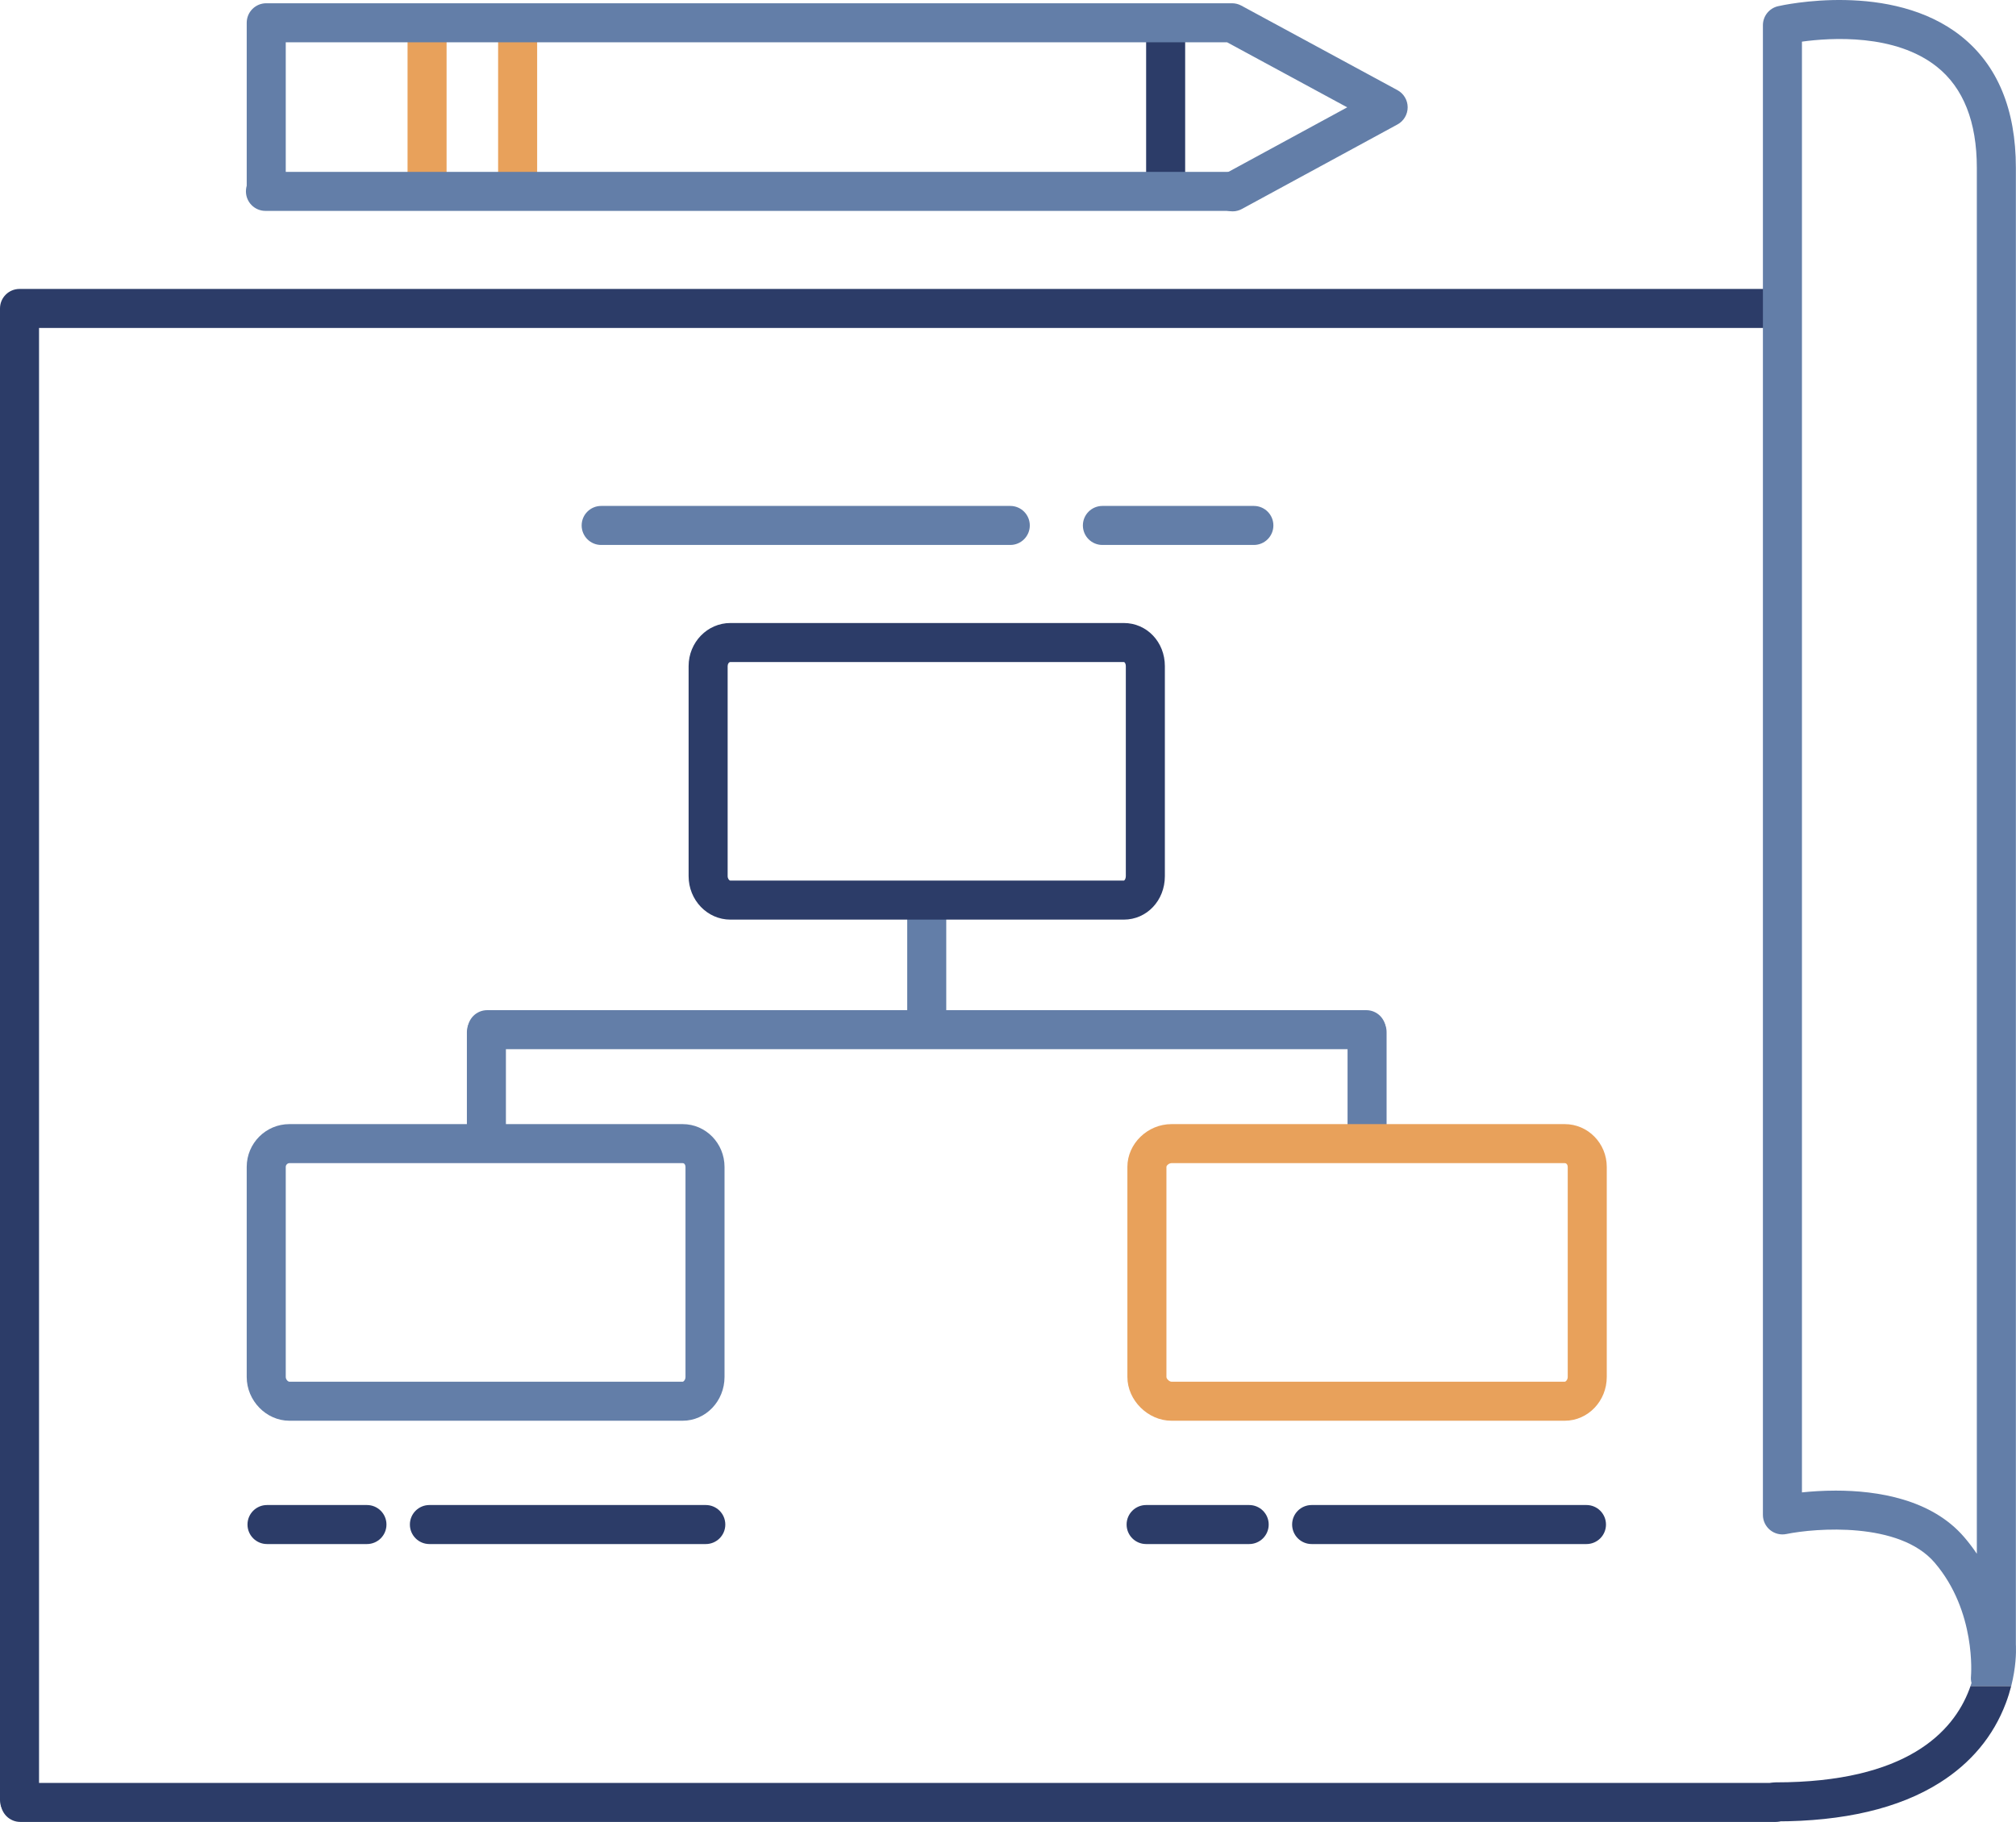 <?xml version="1.0" encoding="utf-8"?>
<!-- Generator: Adobe Illustrator 17.0.0, SVG Export Plug-In . SVG Version: 6.00 Build 0)  -->
<!DOCTYPE svg PUBLIC "-//W3C//DTD SVG 1.1//EN" "http://www.w3.org/Graphics/SVG/1.1/DTD/svg11.dtd">
<svg version="1.1" id="Слой_13" xmlns="http://www.w3.org/2000/svg" xmlns:xlink="http://www.w3.org/1999/xlink" x="0px"
	 y="0px" width="1291.083px" height="1167.091px" viewBox="0 0 1291.083 1167.091" enable-background="new 0 0 1291.083 1167.091"
	 xml:space="preserve">
<g>
	<path fill="#2C3C68" d="M12.5,1165.591c-6.903,0-12.5-5.597-12.5-12.5v-955.5c0-6.903,5.597-12.5,12.5-12.5H1137
		c6.903,0,12.5,5.597,12.5,12.5s-5.597,12.5-12.5,12.5H25v943C25,1159.994,19.403,1165.591,12.5,1165.591z"/>
</g>
<g>
	<path fill="#2C3C68" d="M1137,1167.091H13c-6.903,0-12.5-5.597-12.5-12.5s5.597-12.5,12.5-12.5h1124c6.903,0,12.5,5.597,12.5,12.5
		S1143.903,1167.091,1137,1167.091z"/>
</g>
<g>
	<path fill="#637EA8" d="M593.5,669.591c-6.903,0-12.5-5.597-12.5-12.5v-79c0-6.903,5.597-12.5,12.5-12.5s12.5,5.597,12.5,12.5v79
		C606,663.994,600.403,669.591,593.5,669.591z"/>
</g>
<g>
	<path fill="#637EA8" d="M311.5,743.591c-6.903,0-12.5-5.597-12.5-12.5v-70c0-6.903,5.597-12.5,12.5-12.5s12.5,5.597,12.5,12.5v70
		C324,737.994,318.403,743.591,311.5,743.591z"/>
</g>
<g>
	<path fill="#637EA8" d="M875.5,743.591c-6.903,0-12.5-5.597-12.5-12.5v-70c0-6.903,5.597-12.5,12.5-12.5s12.5,5.597,12.5,12.5v70
		C888,737.994,882.403,743.591,875.5,743.591z"/>
</g>
<g>
	<path fill="#637EA8" d="M875,672.091H312c-6.903,0-12.5-5.596-12.5-12.5s5.597-12.5,12.5-12.5h563c6.903,0,12.5,5.596,12.5,12.5
		S881.903,672.091,875,672.091z"/>
</g>
<g>
	<g>
		<path fill="#637EA8" d="M647,349.091H385c-6.903,0-12.5-5.597-12.5-12.5s5.597-12.5,12.5-12.5h262c6.903,0,12.5,5.597,12.5,12.5
			S653.903,349.091,647,349.091z"/>
	</g>
	<g>
		<path fill="#637EA8" d="M803,349.091h-97c-6.903,0-12.5-5.597-12.5-12.5s5.597-12.5,12.5-12.5h97c6.903,0,12.5,5.597,12.5,12.5
			S809.903,349.091,803,349.091z"/>
	</g>
</g>
<g>
	<g>
		<path fill="#2C3C68" d="M452,989.091H275c-6.903,0-12.5-5.596-12.5-12.5s5.597-12.5,12.5-12.5h177c6.903,0,12.5,5.596,12.5,12.5
			S458.903,989.091,452,989.091z"/>
	</g>
	<g>
		<path fill="#2C3C68" d="M235,989.091h-64c-6.903,0-12.5-5.596-12.5-12.5s5.597-12.5,12.5-12.5h64c6.903,0,12.5,5.596,12.5,12.5
			S241.903,989.091,235,989.091z"/>
	</g>
</g>
<g>
	<g>
		<path fill="#2C3C68" d="M1016,989.091H840c-6.903,0-12.5-5.596-12.5-12.5s5.597-12.5,12.5-12.5h176c6.903,0,12.5,5.596,12.5,12.5
			S1022.903,989.091,1016,989.091z"/>
	</g>
	<g>
		<path fill="#2C3C68" d="M800,989.091h-66c-6.903,0-12.5-5.596-12.5-12.5s5.597-12.5,12.5-12.5h66c6.903,0,12.5,5.596,12.5,12.5
			S806.903,989.091,800,989.091z"/>
	</g>
</g>
<g>
	<path fill="#E8A15B" d="M273.5,134.591c-6.903,0-12.5-5.597-12.5-12.5v-107c0-6.903,5.597-12.5,12.5-12.5s12.5,5.597,12.5,12.5v107
		C286,128.994,280.403,134.591,273.5,134.591z"/>
</g>
<g>
	<path fill="#2C3C68" d="M719.678,589.091H467.75c-14.75,0-26.75-12.483-26.75-27.826V426.693c0-15.22,12-27.603,26.75-27.603
		h251.928c14.76,0,26.322,12.125,26.322,27.603v134.571C746,576.868,734.438,589.091,719.678,589.091z M467.75,424.091
		c-0.948,0-1.75,1.192-1.75,2.603v134.571c0,1.522,0.962,2.826,1.75,2.826h251.928c0.521,0,1.322-1.213,1.322-2.826V426.693
		c0-1.257-0.531-2.603-1.322-2.603H467.75z"/>
</g>
<g>
	<g>
		<path fill="#637EA8" d="M437.228,910.091H185.3c-14.798,0-27.3-12.833-27.3-28.022V747.497c0-15.112,12.247-27.407,27.3-27.407
			h251.928c14.763,0,26.772,12.294,26.772,27.407v134.571C464,897.52,451.99,910.091,437.228,910.091z M185.3,745.091
			c-1.086,0-2.3,1.029-2.3,2.407v134.571c0,1.61,1.434,3.022,2.3,3.022h251.928c0.606,0,1.772-1.276,1.772-3.022V747.497
			c0-1.167-0.621-2.407-1.772-2.407H185.3z"/>
	</g>
	<g>
		<path fill="#E8A15B" d="M1002.128,910.091H750.2c-15.022,0-28.2-13.095-28.2-28.022V747.497c0-14.856,12.914-27.407,28.2-27.407
			h251.928c14.817,0,26.872,12.294,26.872,27.407v134.571C1029,897.52,1016.945,910.091,1002.128,910.091z M750.2,745.091
			c-1.483,0-3.2,1.457-3.2,2.407v134.571c0,1.215,1.914,3.022,3.2,3.022h251.928c0.641,0,1.872-1.276,1.872-3.022V747.497
			c0-1.372-0.805-2.407-1.872-2.407H750.2z"/>
	</g>
</g>
<g>
	<path fill="#E8A15B" d="M331.5,134.591c-6.903,0-12.5-5.597-12.5-12.5v-107c0-6.903,5.597-12.5,12.5-12.5s12.5,5.597,12.5,12.5v107
		C344,128.994,338.403,134.591,331.5,134.591z"/>
</g>
<g>
	<path fill="#2C3C68" d="M746.5,134.591c-6.903,0-12.5-5.597-12.5-12.5v-107c0-6.903,5.597-12.5,12.5-12.5s12.5,5.597,12.5,12.5v107
		C759,128.994,753.403,134.591,746.5,134.591z"/>
</g>
<g>
	<path fill="none" d="M1240.409,42.761c-26.715-21.259-67.832-18.648-86.409-16.086v929.321c5.996-0.625,13.428-1.141,21.643-1.141
		c26.565,0,61.327,5.386,82.285,29.837c2.977,3.473,5.658,7.025,8.072,10.616V107.475C1266,78.046,1257.39,56.273,1240.409,42.761z"
		/>
	<path fill="#637EA8" d="M1291.046,1054.512c-0.015-0.406-0.031-0.74-0.046-0.999V107.475c0-37.429-11.784-65.783-35.024-84.277
		c-44.556-35.455-114.334-19.903-117.282-19.222c-5.674,1.308-9.693,6.358-9.693,12.181v954.264c0,3.755,1.688,7.311,4.597,9.685
		c2.908,2.375,6.732,3.313,10.41,2.562c18.753-3.838,72.372-8.034,94.939,18.294c26.849,31.324,23.344,72.4,23.31,72.772
		c-0.152,1.514-0.026,2.992,0.334,4.384c-0.204,0.651-0.422,1.309-0.651,1.973h26.068
		C1291.055,1068.138,1291.191,1058.648,1291.046,1054.512z M1257.928,984.692c-20.958-24.451-55.72-29.837-82.285-29.837
		c-8.215,0-15.646,0.516-21.643,1.141V26.675c18.577-2.562,59.694-5.173,86.409,16.086C1257.39,56.273,1266,78.046,1266,107.475
		v887.832C1263.586,991.717,1260.904,988.165,1257.928,984.692z"/>
	<path fill="#2C3C68" d="M1137.197,1141.747c-6.903,0-12.5,5.596-12.5,12.5c0,6.903,5.597,12.5,12.5,12.5
		c43.649,0,78.975-8.324,104.993-24.74c20.114-12.691,34.363-29.819,42.351-50.909c1.453-3.836,2.577-7.521,3.466-11.007h-26.068
		c-0.245,0.711-0.503,1.428-0.777,2.153C1250.881,1109.389,1221.028,1141.747,1137.197,1141.747z"/>
</g>
<g>
	<path fill="#637EA8" d="M789.371,135.39c-4.434,0-8.728-2.364-10.993-6.534c-3.297-6.065-1.052-13.655,5.014-16.952l79.392-43.147
		L785.85,27.091H183v95c0,6.904-5.597,12.5-12.5,12.5s-12.5-5.596-12.5-12.5v-107.5c0-6.903,5.597-12.5,12.5-12.5h618.518
		c2.079,0,4.125,0.519,5.953,1.509l99.978,54.148c4.031,2.183,6.544,6.398,6.547,10.982c0.003,4.584-2.503,8.803-6.531,10.992
		l-99.635,54.149C793.434,134.901,791.388,135.39,789.371,135.39z"/>
</g>
<g>
	<g>
		<path fill="#637EA8" d="M789,135.091H170c-6.903,0-12.5-5.597-12.5-12.5s5.597-12.5,12.5-12.5h619c6.903,0,12.5,5.597,12.5,12.5
			S795.903,135.091,789,135.091z"/>
	</g>
</g>
</svg>
